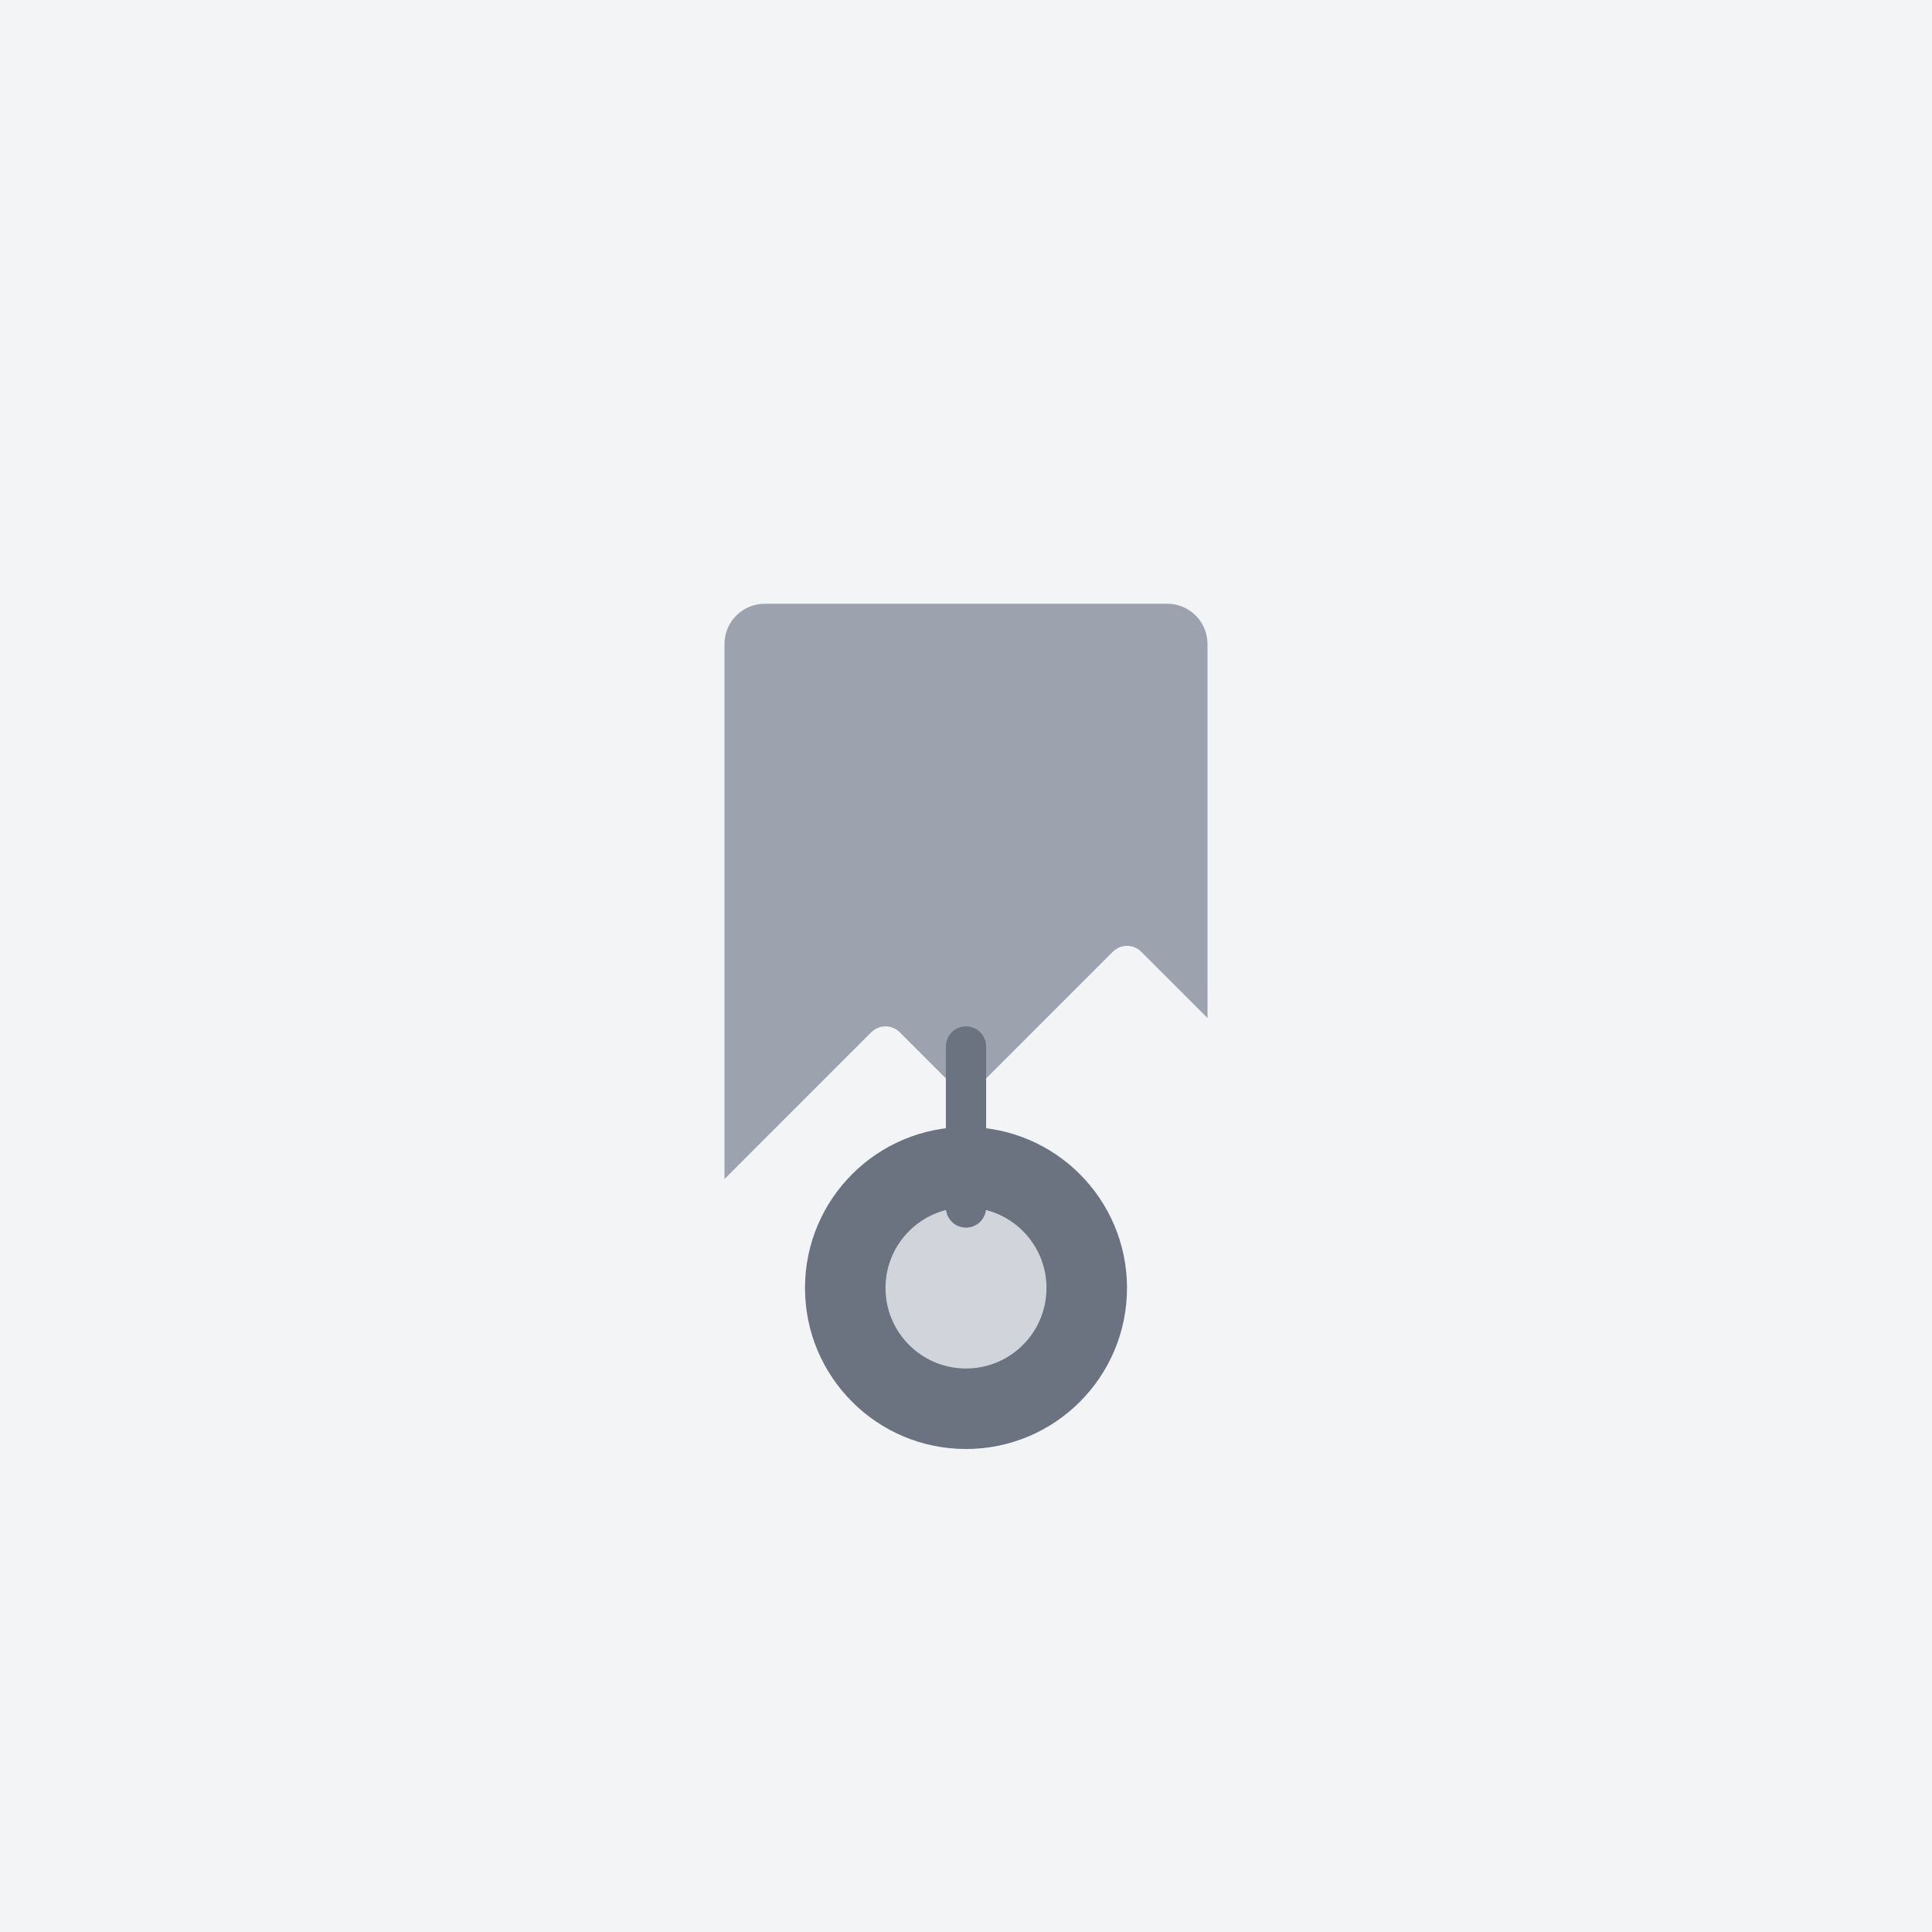 <svg width="96" height="96" viewBox="0 0 96 96" fill="none" xmlns="http://www.w3.org/2000/svg">
  <rect width="96" height="96" fill="#F3F4F6"/>
  <path d="M36 32C36 30.895 36.895 30 38 30H58C59.105 30 60 30.895 60 32V50.586L56.707 47.293C56.317 46.902 55.683 46.902 55.293 47.293L48 54.586L44.707 51.293C44.317 50.902 43.683 50.902 43.293 51.293L36 58.586V32Z" fill="#9CA3AF"/>
  <path d="M48 44C50.209 44 52 42.209 52 40C52 37.791 50.209 36 48 36C45.791 36 44 37.791 44 40C44 42.209 45.791 44 48 44Z" fill="#9CA3AF"/>
  <circle cx="48" cy="64" r="8" fill="#6B7280"/>
  <circle cx="48" cy="64" r="4" fill="#D1D5DB"/>
  <path d="M48 60V52" stroke="#6B7280" stroke-width="2" stroke-linecap="round"/>
</svg> 